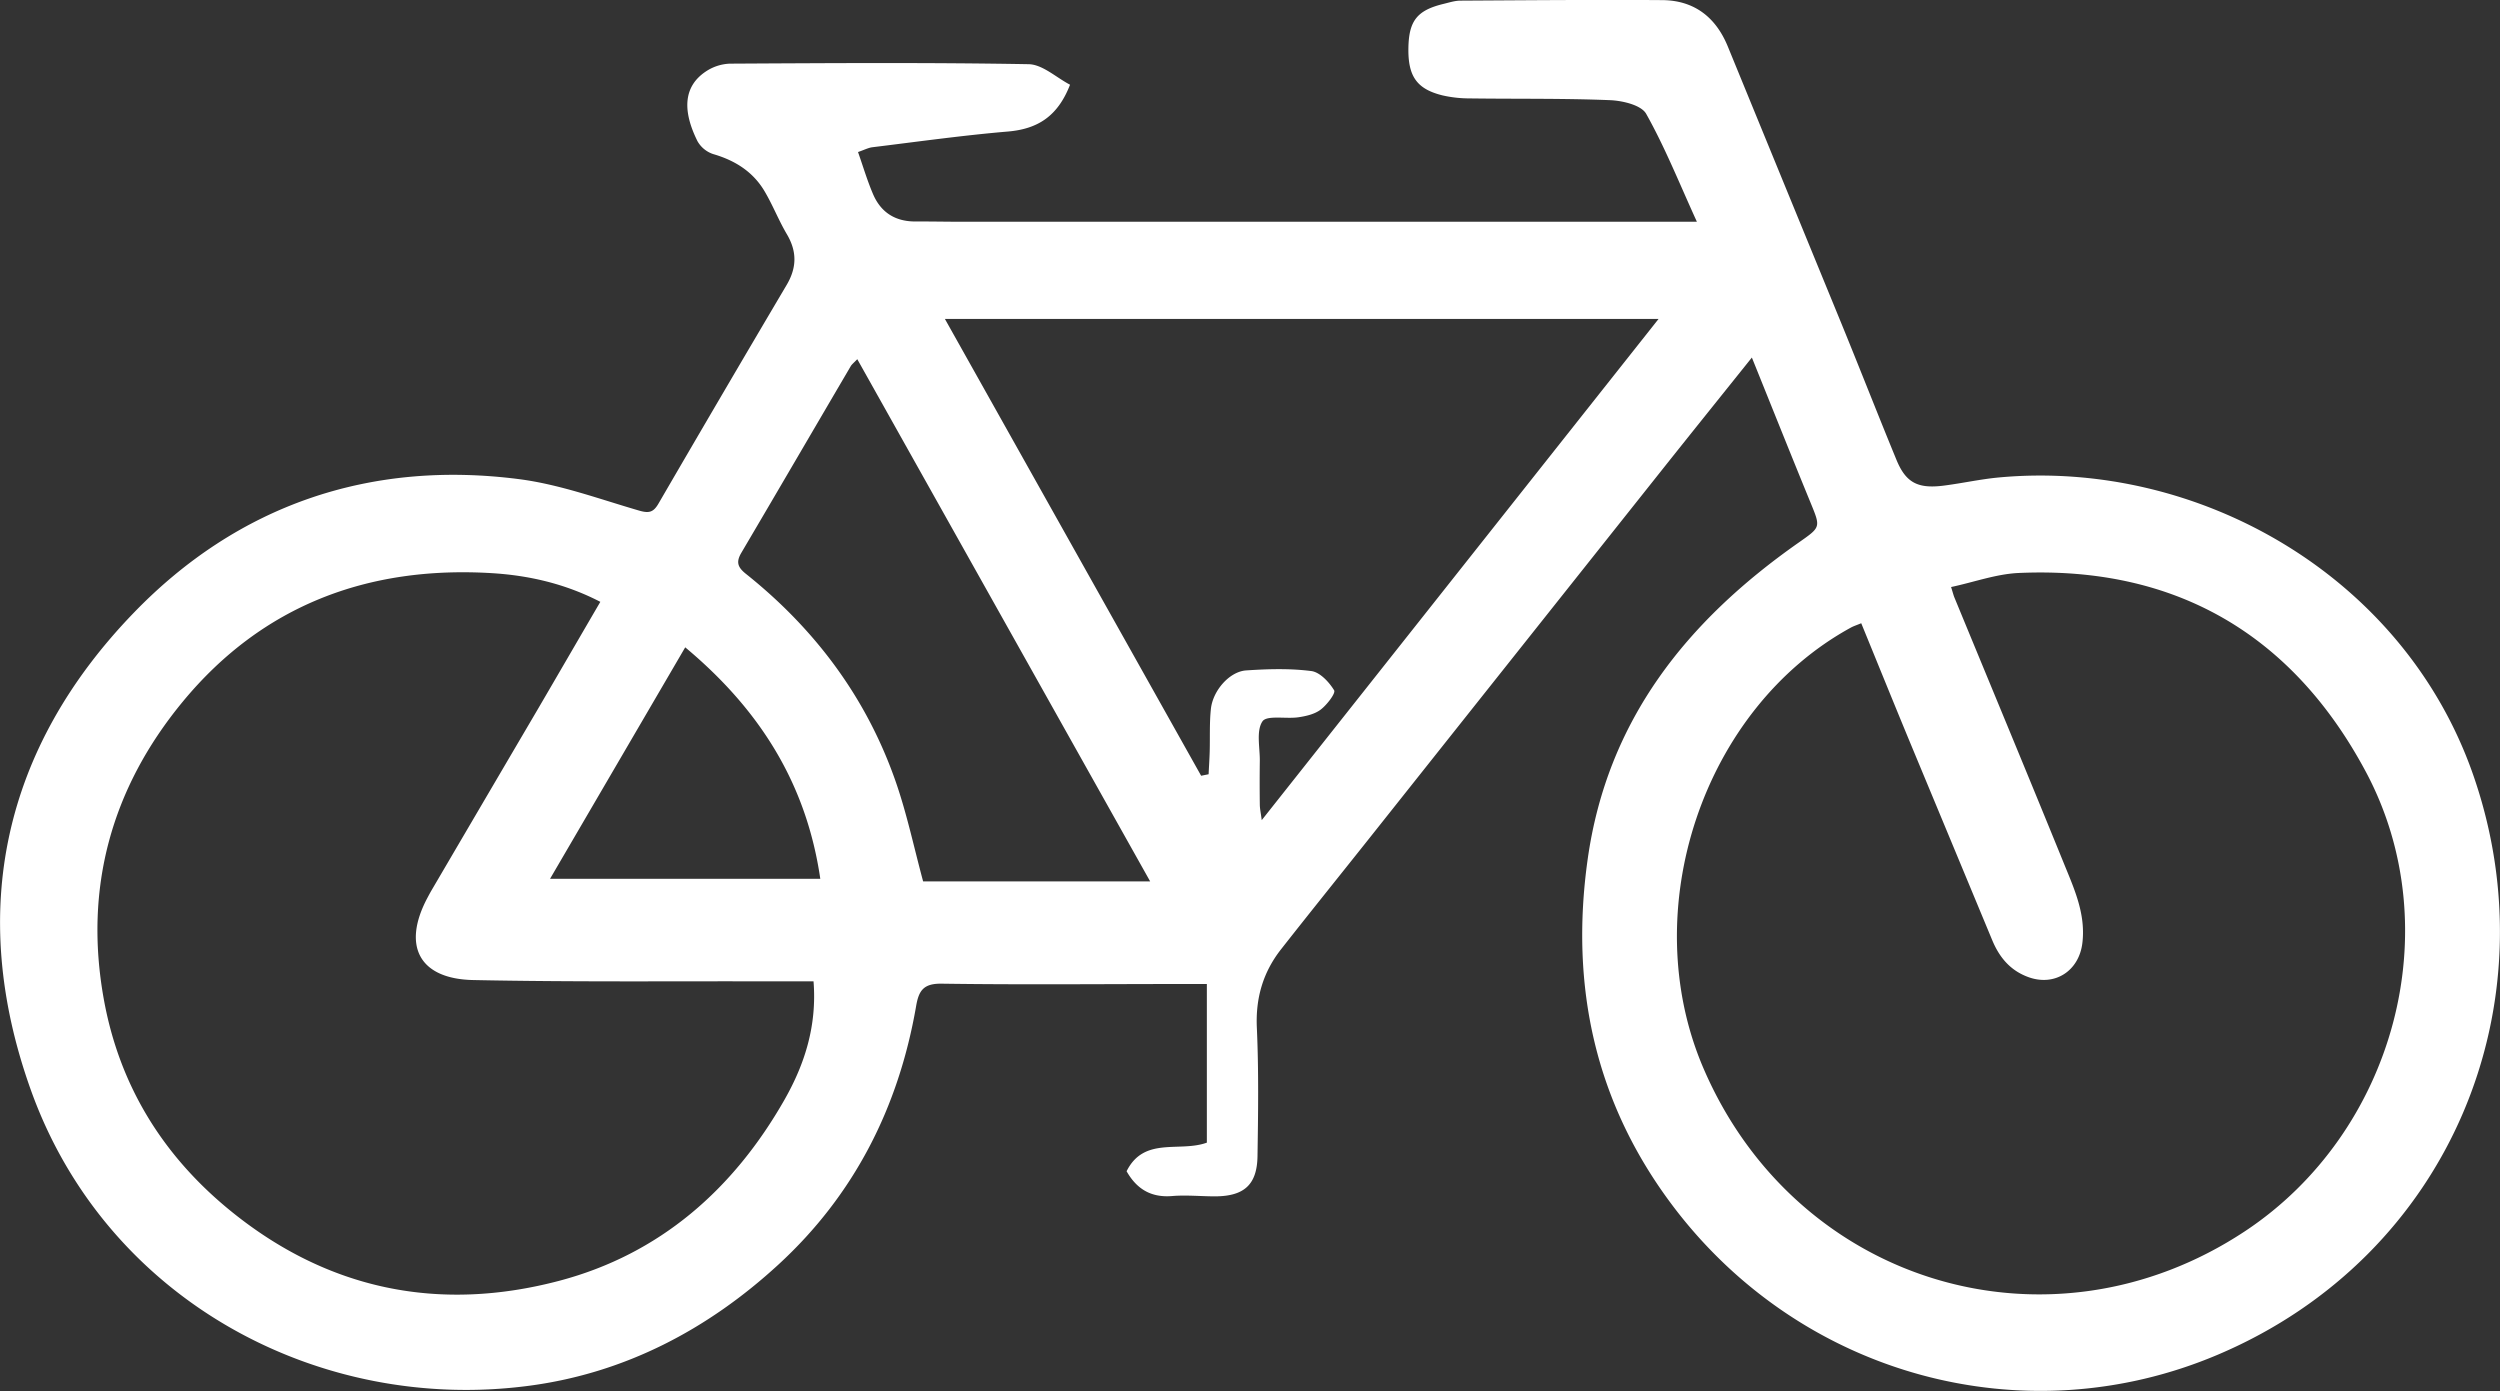 <svg id="Layer_1" data-name="Layer 1" xmlns="http://www.w3.org/2000/svg" viewBox="0 0 1900 1057.14"><rect x="0" y="0" width="1900" height="1057.14" fill="#333333" stroke="none"/><defs><style>.cls-1{fill:#fff;}</style></defs><path class="cls-1" d="M1341.22,283.34c-23.53,29.4-45.07,56.16-66.45,83.05Q1162,508.29,1049.24,650.26c-22,27.68-44.18,55.21-66,83C969.69,750.64,964,770.1,965,792.61c1.47,32.56,1,65.23.5,97.83-.36,21.62-10.27,30.31-32.22,30.39-10.88,0-21.84-1.13-32.64-.24-16.12,1.33-27-5.4-34.63-18.84,13.3-26.66,40.3-14.2,61-21.74V759.44h-17c-61.55,0-123.1.64-184.63-.25C711.36,759,708,764.73,706,776.54c-13.35,76.8-47,143.23-104.66,196.2-53.69,49.33-116.57,82.34-189.1,92C252.07,1086.1,90,999.56,33,839.33c-48.23-135.42-20.68-259.57,78.7-362.25,78.63-81.24,178.74-116,292.51-101.34,31,4,61.09,15.12,91.33,23.92,7.42,2.15,10.81,1.37,14.66-5.24q48.39-83.28,97.41-166.19c7.8-13.17,8-25.46.18-38.66-6.22-10.52-10.68-22.07-16.91-32.59-8.8-14.87-22.42-23.43-39-28.26a21.45,21.45,0,0,1-12-9.83c-12.06-24.23-10-42,6.28-52.91a35.16,35.16,0,0,1,18.32-6c75.69-.42,151.4-.93,227.07.41,10.57.18,21,10.15,31.48,15.6-9.41,24.23-24.84,33.68-47.36,35.59-34.35,2.91-68.54,7.73-102.78,11.91-3.15.38-6.15,2-11,3.66,3.9,11.09,7.06,21.82,11.43,32,6,14,17,20.87,32.38,20.78,11.36-.07,22.72.2,34.08.2h559.65c-13.33-29.2-24.24-56.56-38.53-82-3.73-6.65-17.87-10-27.42-10.4-35.45-1.43-71-.87-106.48-1.34a92.34,92.34,0,0,1-21-2.32c-19.56-4.87-26.2-14.61-25.81-36.17.38-20.69,6.74-28.59,27.08-33.44,4.11-1,8.29-2.35,12.44-2.37,51.13-.31,102.25-.76,153.38-.4,24.22.18,40.68,12.89,49.84,35.23q43.44,106,86.93,212c13.9,34,27.28,68.24,41.27,102.21,7.15,17.35,16.22,22.07,36,19.53,14-1.79,27.94-4.92,42-6.21,151.42-13.93,307.56,74.72,360.28,226,60.47,173.55-16.66,365.41-194,440.69-146.9,62.37-316.58,16.32-414.22-113C1222.19,850,1202.91,761.55,1216.38,665c14.82-106.2,75.52-181.48,160.24-240.92,17-11.95,17-11.42,9.21-30.42C1371.13,357.85,1356.81,321.94,1341.22,283.34Zm151.41,174.4c1.43,4.56,1.85,6.36,2.54,8,27.84,67.54,55.91,135,83.43,202.65,7.78,19.11,16.45,38.08,13.79,60-2.56,21-20.74,33-40.75,25.91-14-5-22.32-15.09-27.79-28.26q-31.21-75.13-62.45-150.27c-12.4-29.95-24.57-60-37.06-90.51-3.64,1.51-5.85,2.2-7.84,3.29-112.4,61.49-163.68,214.57-112.16,334.74,70.42,164.24,263.24,222.32,411.7,124,113.25-75,155.75-229.53,91.72-349.28-55.56-103.91-144.33-156.32-263.87-150.94C1526.93,447.85,1510.2,454,1492.63,457.74ZM628.08,757.43c-11.1,0-21.39,0-31.68,0-75.71-.21-151.44.58-227.12-1-41-.88-53.93-26.13-34.72-62.32,1.1-2.08,2.21-4.17,3.41-6.21Q378.41,618.91,418.88,550C434.51,523.26,450,496.5,466.05,469c-26.94-13.94-54.74-20.14-82.72-21.82-93.76-5.62-174.11,24.37-234.66,97.73C94.43,610.66,73.4,686.6,88.73,771.2c11.83,65.29,44.72,118.55,95.9,160.32C258.76,992,343.48,1009.14,434.84,985c76.54-20.26,132.55-69.58,171.4-138C621.52,820,630.74,791,628.08,757.43ZM922.66,601.17l5.68-1.14c.28-5.73.66-11.47.83-17.21.31-10.82-.24-21.73.91-32.45,1.51-14,14.18-28.4,26.79-29.25,16.46-1.1,33.23-1.61,49.51.48,6.54.83,13.54,8.36,17.36,14.64,1.32,2.18-5.43,11-10.15,14.61-4.5,3.47-11,5-16.88,5.86-9.46,1.43-24.16-1.76-27.46,3.16-4.88,7.29-1.83,20-2,30.33q-.21,16.32,0,32.65c0,3.28.77,6.55,1.46,12.07L1270.31,254H727.93ZM661.33,284.58c-2.64,2.79-4.15,3.9-5,5.38-27.69,47.18-55.24,94.45-83,141.57-4.15,7-3.21,11,3.48,16.29,52.79,42.15,91.88,94.56,114,158.62,8.37,24.28,13.7,49.61,20.56,75H883.91Zm-130.77,219c-34.45,59-68,116.46-102.72,175.9H633.22C622.64,607,587.14,550.81,530.56,503.57Z" transform="translate(-9.8 -11.6)"/></svg>